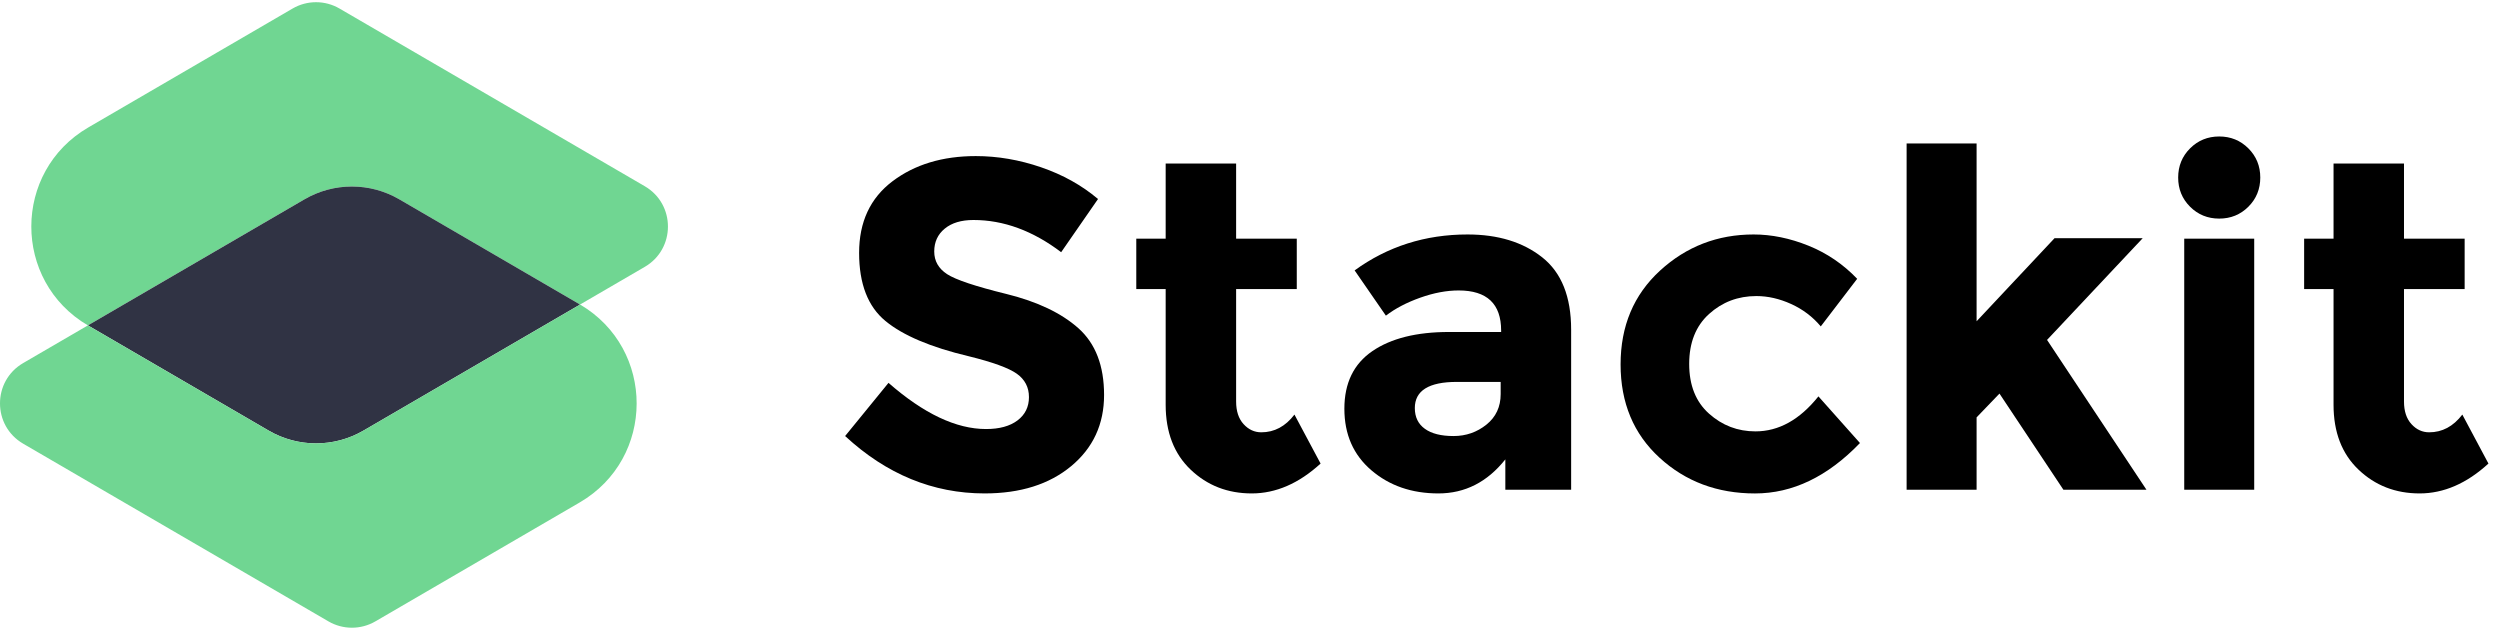 <svg width="127" height="32" viewBox="0 0 127 32" fill="none" xmlns="http://www.w3.org/2000/svg">
<path d="M14.863 0.434L4.486 6.474C0.633 8.716 0.626 14.276 4.465 16.53L4.486 16.517L15.47 10.124C15.474 10.121 15.476 10.12 15.481 10.118C16.967 9.258 18.801 9.261 20.285 10.126L29.446 15.458C29.453 15.462 29.46 15.466 29.467 15.47L32.754 13.557C34.325 12.643 34.324 10.374 32.754 9.46L17.247 0.434C16.879 0.219 16.467 0.112 16.055 0.112C15.643 0.112 15.231 0.219 14.863 0.434Z" fill="#70D692"/>
<path d="M15.481 10.118C15.476 10.12 15.474 10.121 15.47 10.124L4.486 16.517V16.542L13.648 21.874C15.131 22.739 16.965 22.742 18.451 21.881L29.446 15.483V15.458L20.285 10.126C19.541 9.692 18.709 9.475 17.877 9.475C17.049 9.475 16.222 9.69 15.481 10.118Z" fill="#303344"/>
<path d="M29.446 15.483L18.451 21.881C16.965 22.742 15.131 22.739 13.648 21.874L4.486 16.542C4.479 16.538 4.472 16.534 4.465 16.53L1.178 18.443C-0.393 19.357 -0.393 21.626 1.178 22.54L16.685 31.566C17.422 31.995 18.332 31.995 19.069 31.566L29.446 25.526C33.3 23.284 33.306 17.724 29.467 15.47L29.446 15.483Z" fill="#70D692"/>
<path className="logo__letter" d="M47.993 11.615C47.637 11.907 47.459 12.294 47.459 12.776C47.459 13.258 47.676 13.641 48.111 13.926C48.545 14.21 49.549 14.546 51.122 14.933C52.694 15.321 53.914 15.901 54.784 16.675C55.653 17.45 56.087 18.58 56.087 20.065C56.087 21.55 55.53 22.755 54.416 23.68C53.302 24.604 51.836 25.066 50.019 25.066C47.396 25.066 45.033 24.094 42.932 22.151L45.136 19.449C46.922 21.013 48.574 21.795 50.09 21.795C50.77 21.795 51.303 21.649 51.69 21.357C52.077 21.064 52.271 20.669 52.271 20.172C52.271 19.674 52.065 19.279 51.655 18.986C51.244 18.694 50.43 18.398 49.214 18.098C47.285 17.64 45.875 17.043 44.983 16.308C44.089 15.573 43.643 14.42 43.643 12.847C43.643 11.275 44.208 10.062 45.338 9.209C46.468 8.356 47.878 7.929 49.569 7.929C50.675 7.929 51.781 8.118 52.888 8.498C53.993 8.877 54.957 9.414 55.779 10.11L53.907 12.812C52.468 11.721 50.983 11.176 49.45 11.176C48.834 11.176 48.348 11.322 47.993 11.615Z" fill="black"/>
<path className="logo__letter" d="M62.795 14.684V20.397C62.795 20.887 62.922 21.27 63.174 21.546C63.427 21.823 63.727 21.961 64.075 21.961C64.739 21.961 65.3 21.661 65.758 21.061L67.086 23.549C65.979 24.561 64.814 25.066 63.589 25.066C62.365 25.066 61.329 24.663 60.484 23.857C59.639 23.052 59.216 21.953 59.216 20.563V14.684H57.723V12.124H59.216V8.308H62.795V12.124H65.876V14.684H62.795Z" fill="black"/>
<path className="logo__letter" d="M76.234 20.017V19.401H74.006C72.584 19.401 71.873 19.844 71.873 20.729C71.873 21.187 72.043 21.539 72.383 21.783C72.722 22.029 73.208 22.151 73.84 22.151C74.472 22.151 75.029 21.957 75.512 21.57C75.993 21.183 76.234 20.666 76.234 20.017ZM79.814 24.877H76.471V23.336C75.555 24.49 74.421 25.066 73.07 25.066C71.719 25.066 70.585 24.675 69.669 23.893C68.752 23.111 68.294 22.068 68.294 20.764C68.294 19.46 68.768 18.485 69.716 17.837C70.664 17.189 71.96 16.865 73.603 16.865H76.258V16.794C76.258 15.435 75.539 14.755 74.101 14.755C73.485 14.755 72.833 14.878 72.146 15.123C71.458 15.368 70.877 15.672 70.403 16.035L68.815 13.736C70.49 12.52 72.402 11.911 74.551 11.911C76.1 11.911 77.364 12.298 78.344 13.072C79.324 13.847 79.814 15.072 79.814 16.746V24.877Z" fill="black"/>
<path className="logo__letter" d="M89.177 21.914C90.362 21.914 91.428 21.321 92.376 20.136L94.486 22.506C92.842 24.213 91.065 25.067 89.153 25.067C87.241 25.067 85.625 24.462 84.306 23.253C82.986 22.044 82.326 20.464 82.326 18.512C82.326 16.561 82.994 14.973 84.329 13.748C85.664 12.524 87.249 11.911 89.082 11.911C89.998 11.911 90.926 12.101 91.867 12.48C92.807 12.859 93.633 13.42 94.344 14.163L92.495 16.581C92.084 16.091 91.582 15.712 90.99 15.443C90.397 15.174 89.808 15.04 89.224 15.04C88.291 15.04 87.49 15.344 86.818 15.952C86.146 16.561 85.811 17.407 85.811 18.489C85.811 19.571 86.146 20.413 86.818 21.013C87.49 21.614 88.276 21.914 89.177 21.914Z" fill="black"/>
<path className="logo__letter" d="M100.411 24.877H96.856V7.289H100.411V16.32L104.37 12.101H108.849L103.99 17.268L109.039 24.877H104.82L101.573 19.994L100.411 21.203V24.877Z" fill="black"/>
<path className="logo__letter" d="M114.514 24.877H110.959V12.124H114.514V24.877ZM111.255 10.501C110.852 10.098 110.651 9.604 110.651 9.019C110.651 8.435 110.852 7.941 111.255 7.538C111.658 7.135 112.152 6.933 112.736 6.933C113.321 6.933 113.815 7.135 114.218 7.538C114.621 7.941 114.822 8.435 114.822 9.019C114.822 9.604 114.621 10.098 114.218 10.501C113.815 10.904 113.321 11.105 112.736 11.105C112.152 11.105 111.658 10.904 111.255 10.501Z" fill="black"/>
<path className="logo__letter" d="M122.123 14.684V20.397C122.123 20.887 122.249 21.27 122.502 21.546C122.754 21.823 123.055 21.961 123.403 21.961C124.066 21.961 124.627 21.661 125.086 21.061L126.413 23.549C125.307 24.561 124.141 25.066 122.917 25.066C121.692 25.066 120.657 24.663 119.812 23.857C118.966 23.052 118.544 21.953 118.544 20.563V14.684H117.05V12.124H118.544V8.308H122.123V12.124H125.204V14.684H122.123Z" fill="black"/>
</svg>
